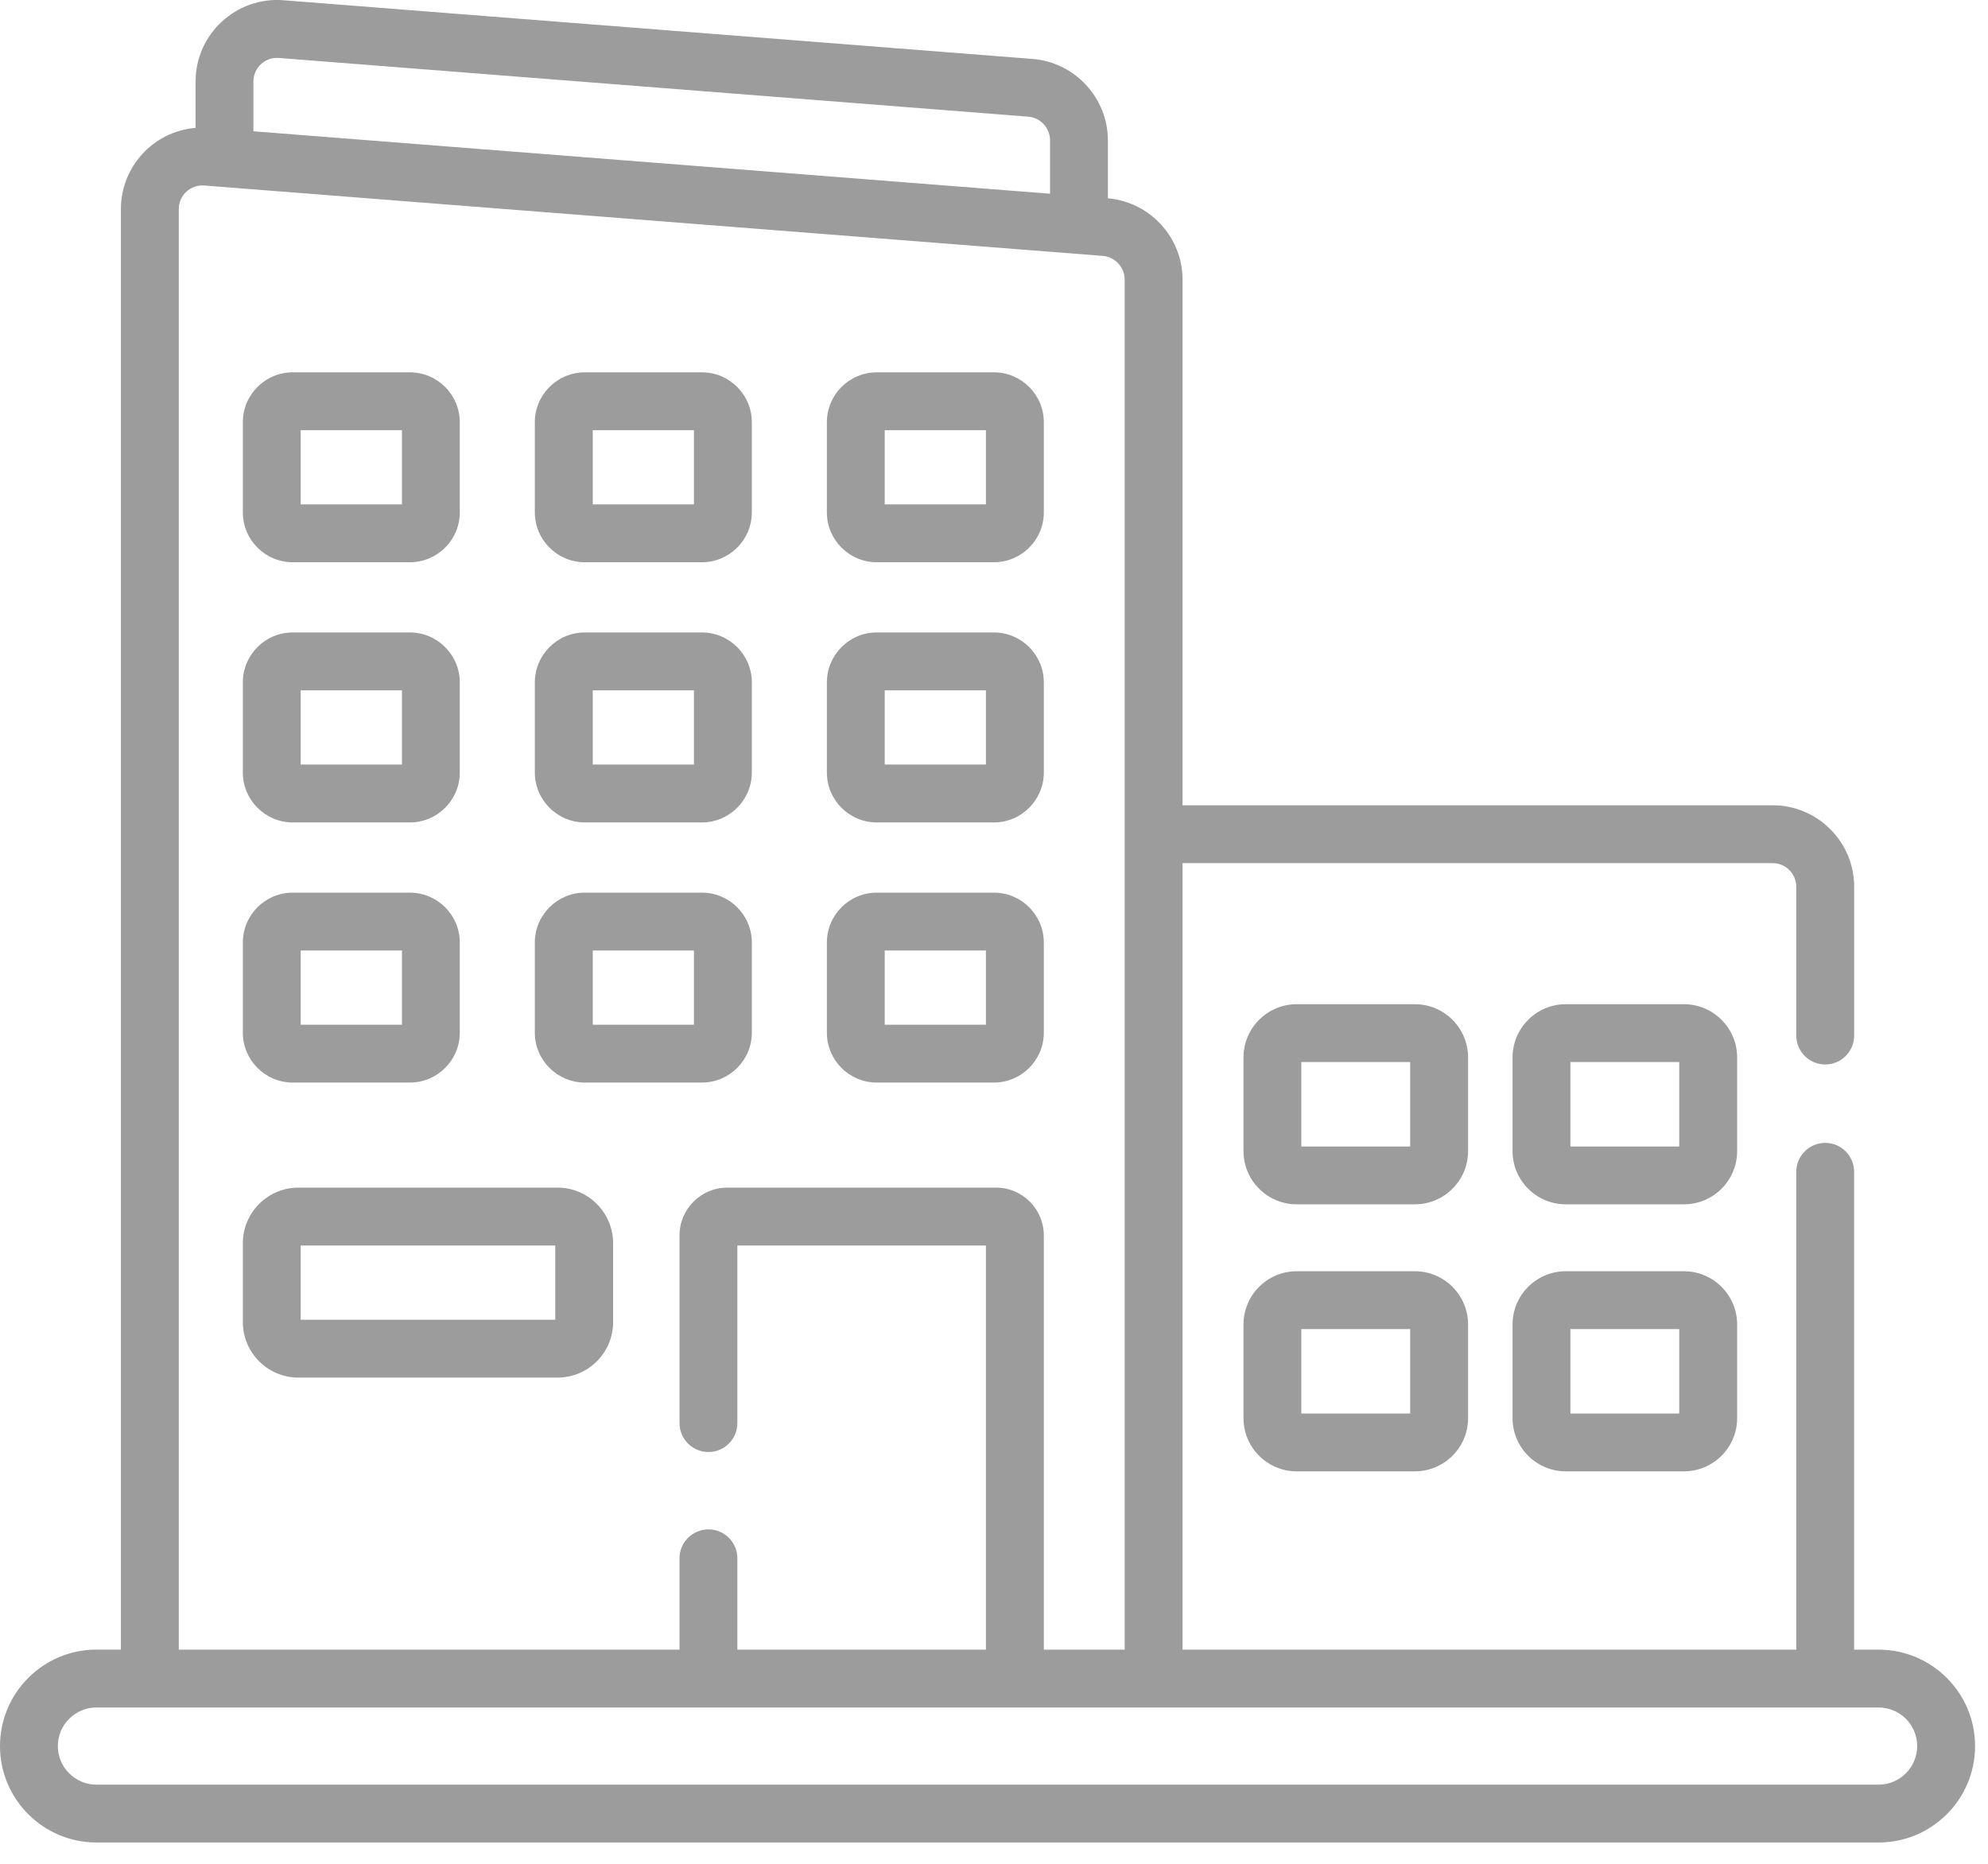 <svg width="32" height="30" viewBox="0 0 32 30" fill="none" xmlns="http://www.w3.org/2000/svg">
<path d="M30.239 26.553H29.845V18.862C29.845 18.605 29.637 18.396 29.38 18.396C29.122 18.396 28.914 18.605 28.914 18.862V26.553H19.035V13.893H28.534C28.743 13.893 28.914 14.064 28.914 14.274V16.668C28.914 16.925 29.122 17.134 29.38 17.134C29.637 17.134 29.846 16.925 29.846 16.668V14.274C29.846 13.55 29.257 12.962 28.534 12.962H19.035V4.499C19.035 3.821 18.508 3.249 17.833 3.192V2.257C17.833 1.577 17.302 1.003 16.624 0.949L4.563 0.004C3.801 -0.056 3.148 0.548 3.148 1.312V2.058C2.457 2.117 1.946 2.695 1.946 3.365V26.552H1.552C0.696 26.552 0 27.249 0 28.105C0 28.961 0.696 29.657 1.552 29.657H30.239C31.096 29.657 31.792 28.961 31.792 28.105C31.792 27.249 31.096 26.553 30.239 26.553ZM4.079 1.312C4.079 1.089 4.269 0.915 4.49 0.933L16.551 1.878C16.748 1.893 16.902 2.06 16.902 2.257V3.118L4.079 2.113V1.312H4.079ZM2.878 3.365C2.878 3.14 3.07 2.968 3.288 2.986L17.752 4.119C17.949 4.135 18.103 4.301 18.103 4.499V26.553H16.802V19.885C16.802 19.461 16.457 19.116 16.033 19.116H11.707C11.283 19.116 10.938 19.461 10.938 19.885V22.906C10.938 23.163 11.146 23.372 11.404 23.372C11.661 23.372 11.869 23.163 11.869 22.906V20.048H15.87V26.553H11.869V25.083C11.869 24.826 11.661 24.617 11.404 24.617C11.146 24.617 10.938 24.826 10.938 25.083V26.553H2.878V3.365ZM30.239 28.726H1.552C1.21 28.726 0.931 28.447 0.931 28.105C0.931 27.762 1.21 27.484 1.552 27.484H30.239C30.582 27.484 30.86 27.762 30.86 28.105C30.86 28.447 30.582 28.726 30.239 28.726Z" fill="#9D9C9C"/>
<path d="M4.712 9.05H6.597C7.04 9.05 7.401 8.69 7.401 8.247V6.796C7.401 6.353 7.04 5.993 6.597 5.993H4.712C4.269 5.993 3.909 6.353 3.909 6.796V8.247C3.909 8.69 4.269 9.05 4.712 9.05ZM4.84 6.924H6.47V8.119H4.84V6.924Z" fill="#9D9C9C"/>
<path d="M9.413 9.05H11.298C11.741 9.05 12.102 8.69 12.102 8.247V6.796C12.102 6.353 11.741 5.993 11.298 5.993H9.413C8.97 5.993 8.609 6.353 8.609 6.796V8.247C8.609 8.69 8.97 9.05 9.413 9.05ZM9.541 6.924H11.17V8.119H9.541V6.924Z" fill="#9D9C9C"/>
<path d="M14.113 9.05H15.998C16.441 9.05 16.802 8.69 16.802 8.247V6.796C16.802 6.353 16.441 5.993 15.998 5.993H14.113C13.67 5.993 13.31 6.353 13.31 6.796V8.247C13.309 8.69 13.67 9.05 14.113 9.05ZM14.241 6.924H15.87V8.119H14.241V6.924Z" fill="#9D9C9C"/>
<path d="M4.712 13.238H6.597C7.04 13.238 7.401 12.877 7.401 12.434V10.984C7.401 10.541 7.04 10.18 6.597 10.18H4.712C4.269 10.18 3.909 10.541 3.909 10.984V12.434C3.909 12.877 4.269 13.238 4.712 13.238ZM4.84 11.112H6.47V12.306H4.84V11.112Z" fill="#9D9C9C"/>
<path d="M9.413 13.238H11.298C11.741 13.238 12.102 12.877 12.102 12.434V10.984C12.102 10.541 11.741 10.18 11.298 10.18H9.413C8.97 10.18 8.609 10.541 8.609 10.984V12.434C8.609 12.877 8.97 13.238 9.413 13.238ZM9.541 11.112H11.17V12.306H9.541V11.112Z" fill="#9D9C9C"/>
<path d="M14.113 13.238H15.998C16.441 13.238 16.802 12.877 16.802 12.434V10.984C16.802 10.541 16.441 10.18 15.998 10.18H14.113C13.67 10.18 13.31 10.541 13.31 10.984V12.434C13.309 12.877 13.67 13.238 14.113 13.238ZM14.241 11.112H15.87V12.306H14.241V11.112Z" fill="#9D9C9C"/>
<path d="M4.712 17.425H6.597C7.04 17.425 7.401 17.065 7.401 16.622V15.171C7.401 14.728 7.04 14.368 6.597 14.368H4.712C4.269 14.368 3.909 14.728 3.909 15.171V16.622C3.909 17.065 4.269 17.425 4.712 17.425ZM4.84 15.299H6.47V16.494H4.84V15.299Z" fill="#9D9C9C"/>
<path d="M8.975 19.116H4.803C4.31 19.116 3.909 19.518 3.909 20.011V21.28C3.909 21.773 4.31 22.174 4.803 22.174H8.975C9.468 22.174 9.869 21.773 9.869 21.28V20.011C9.869 19.518 9.468 19.116 8.975 19.116ZM8.938 21.243H4.84V20.048H8.938V21.243Z" fill="#9D9C9C"/>
<path d="M9.413 17.425H11.298C11.741 17.425 12.102 17.065 12.102 16.622V15.171C12.102 14.728 11.741 14.368 11.298 14.368H9.413C8.97 14.368 8.609 14.728 8.609 15.171V16.622C8.609 17.065 8.97 17.425 9.413 17.425ZM9.541 15.299H11.17V16.494H9.541V15.299Z" fill="#9D9C9C"/>
<path d="M14.113 17.425H15.998C16.441 17.425 16.802 17.065 16.802 16.622V15.171C16.802 14.728 16.441 14.368 15.998 14.368H14.113C13.67 14.368 13.31 14.728 13.31 15.171V16.622C13.309 17.065 13.67 17.425 14.113 17.425ZM14.241 15.299H15.87V16.494H14.241V15.299Z" fill="#9D9C9C"/>
<path d="M23.631 17.02C23.631 16.548 23.247 16.164 22.774 16.164H20.872C20.4 16.164 20.016 16.548 20.016 17.02V18.529C20.016 19.001 20.4 19.385 20.872 19.385H22.774C23.247 19.385 23.631 19.001 23.631 18.529V17.02ZM22.699 18.454H20.947V17.095H22.699V18.454Z" fill="#9D9C9C"/>
<path d="M22.774 20.462H20.872C20.4 20.462 20.016 20.846 20.016 21.318V22.827C20.016 23.299 20.4 23.683 20.872 23.683H22.774C23.247 23.683 23.631 23.299 23.631 22.827V21.318C23.631 20.846 23.247 20.462 22.774 20.462ZM22.699 22.752H20.947V21.393H22.699V22.752Z" fill="#9D9C9C"/>
<path d="M27.962 17.02C27.962 16.548 27.578 16.164 27.105 16.164H25.203C24.731 16.164 24.347 16.548 24.347 17.02V18.529C24.347 19.001 24.731 19.385 25.203 19.385H27.105C27.578 19.385 27.962 19.001 27.962 18.529V17.02ZM27.03 18.454H25.278V17.095H27.03V18.454Z" fill="#9D9C9C"/>
<path d="M27.105 20.462H25.203C24.731 20.462 24.347 20.846 24.347 21.318V22.827C24.347 23.299 24.731 23.683 25.203 23.683H27.105C27.578 23.683 27.962 23.299 27.962 22.827V21.318C27.962 20.846 27.578 20.462 27.105 20.462ZM27.03 22.752H25.278V21.393H27.03V22.752Z" fill="#9D9C9C"/>
</svg>
